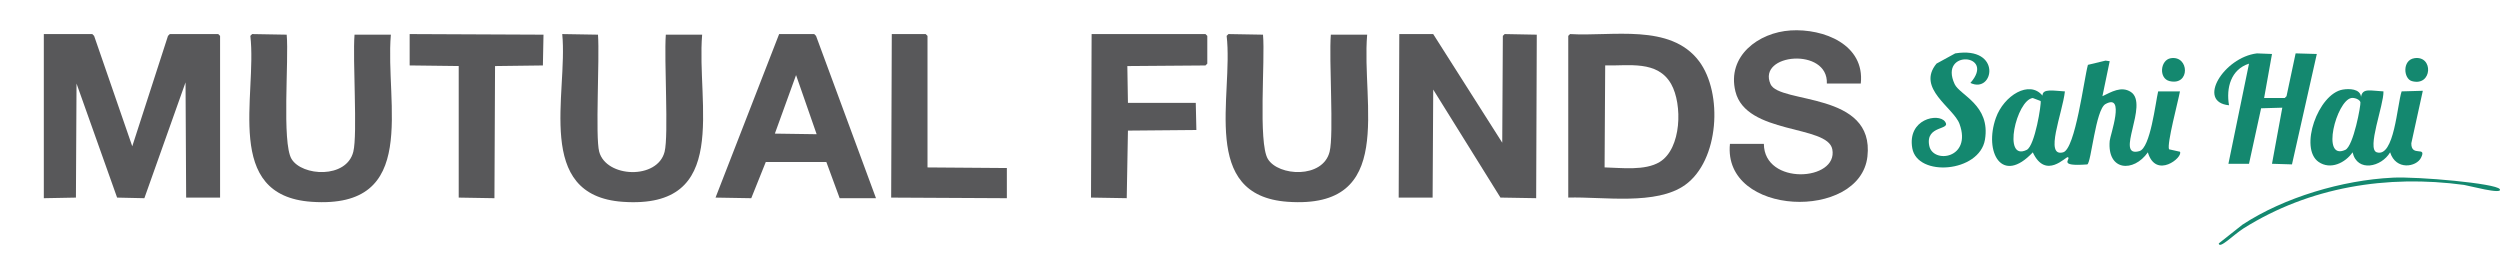 <?xml version="1.0" encoding="UTF-8"?>
<svg xmlns="http://www.w3.org/2000/svg" version="1.1" viewBox="0 0 1072.13 112">
  <defs>
    <style>
      .cls-1 {
        fill: #14886f;
      }

      .cls-2 {
        fill: #58585a;
      }
    </style>
  </defs>
  <!-- Generator: Adobe Illustrator 28.8.0, SVG Export Plug-In . SVG Version: 1.2.0 Build 7)  -->
  <g>
    <g id="Layer_1">
      <g>
        <path class="cls-1" d="M838.52,22.89c20.2-3.22,16.55,17.5,6.49,12.68,11.13-12.6-13.75-14.53-6.75.52,2.2,4.72,15.48,8.97,12.99,23.81-2.38,14.12-29.01,16.17-31.17,3.62-2.15-12.51,11.16-15.18,14.03-11.39,2.93,3.87-8.51,1.34-6.75,10.35,1.54,7.9,18.4,5.58,12.99-9.32-2.54-7-18.63-15.29-9.87-25.88,2.68-1.47,5.37-2.93,8.05-4.4Z"/>
        <path class="cls-1" d="M967.86,22.89c2.16.09,4.33.17,6.49.26-1.13,6.3-2.25,12.59-3.38,18.89h8.83l.78-.78c1.3-6.12,2.6-12.25,3.9-18.37,3.03.09,6.06.17,9.09.26-3.55,15.78-7.1,31.57-10.65,47.35-2.86-.09-5.71-.17-8.57-.26,1.47-8.02,2.94-16.04,4.42-24.06-3.03.09-6.06.17-9.09.26-1.73,7.94-3.46,15.87-5.19,23.81h-8.83c2.94-14.32,5.89-28.64,8.83-42.95-7.77,2.47-9.87,10.4-8.57,17.85-14.07-1.37-2.19-20.55,11.95-22.25Z"/>
        <path class="cls-1" d="M930.98,24.96c7.91-1.23,8.37,11.9-.52,9.83-4.8-1.11-4.06-9.12.52-9.83Z"/>
        <path class="cls-1" d="M1035.4,24.96c8.3-1.3,7.76,12.25-1.04,9.83-3.64-1-4.21-9.01,1.04-9.83Z"/>
        <path class="cls-1" d="M902.93,25.99c.61.09,1.21.17,1.82.26-1.04,5-2.08,10.01-3.12,15.01,3.77-1.78,8.1-4.51,12.21-1.81,7.93,5.22-7.3,28.44,3.64,25.36,4.73-1.33,6.91-20.85,8.05-25.62h9.35c-.76,4.21-5.69,22.54-4.68,24.84,1.56.35,3.12.69,4.68,1.04,1.44,2.37-10.33,11.91-13.77.26-6.1,8.71-17.5,8.07-16.36-4.92.22-2.51,6.79-20.56-1.82-15.78-4.26,2.36-6.08,25.13-7.79,25.88-13.08.99-6.8-2.3-8.31-3.11-.83-.44-9.51,9.85-15.06-2.07-13.27,14.17-21.02-.12-15.84-14.75,3.41-9.63,14.39-16.38,20-9.57-.05-3.16,4.86-2.07,9.61-1.81-1.07,9.44-8.93,28.29-.78,26.13,5.27-1.39,8.97-31.51,10.65-37.52,2.51-.6,5.02-1.21,7.53-1.81ZM871.76,42.03c-7.03.88-13.16,27.41-2.6,22.25,3.54-1.73,6.36-19.92,5.97-20.96-1.13-.43-2.25-.86-3.38-1.29Z"/>
        <path class="cls-1" d="M1004.75,38.41c2.66-.44,7.4-.38,7.79,3.11.65-3.87,3.99-2.59,9.61-2.33.21,5.77-7.32,24.74-2.86,26.13,7.51,2.34,8.7-20.2,10.65-26.13,3.03-.09,6.06-.17,9.09-.26-1.64,7.5-3.29,15.01-4.93,22.51-.11,6.12,6.78.94,4.16,6.21-1.98,3.99-10.77,5.54-13.25-2.33-3.69,6.3-14.1,8.71-16.1,0-3.14,4.54-9.46,7.63-14.55,4.14-8.51-5.85-.24-29.29,10.39-31.05ZM1008.38,42.03c-6.42,1.17-13.17,27.04-2.6,22.25,3.53-1.6,6.74-19.38,6.49-20.44-.29-1.23-2.62-2.04-3.9-1.81Z"/>
        <path class="cls-2" d="M767.87,13.05c14.26-.89,31.92,6.08,30.13,22.77h-14.55c.65-15.64-29.99-12.92-24.16.26,3.81,8.6,44.73,3.02,41.56,31.05-3.13,27.68-62.1,25.76-58.96-5.43h14.55c.09,17.98,31.95,16.03,29.35,2.33-2.01-10.6-37.03-6.18-41.56-24.84-3.69-15.18,9.94-25.28,23.64-26.13Z"/>
        <path class="cls-2" d="M18.8,14.61h20.78l.78.78c5.45,15.78,10.91,31.57,16.36,47.35,5.11-15.78,10.22-31.57,15.32-47.35l.78-.78h20.78l.78.78v69.35h-14.55c-.09-16.47-.17-32.95-.26-49.42-5.89,16.56-11.77,33.12-17.66,49.68-3.9-.09-7.79-.17-11.69-.26-5.8-16.3-11.6-32.6-17.4-48.91-.09,16.3-.17,32.6-.26,48.91-4.59.09-9.18.17-13.77.26V14.61Z"/>
        <path class="cls-2" d="M108.15,14.61c4.93.09,9.87.17,14.8.26.99,10.82-2.14,46.3,2.08,53.3,4.48,7.44,23.6,8.55,26.49-3.11,1.87-7.53-.34-39.34.52-50.2h15.58c-2.53,29.97,12.64,74.93-34.03,71.68-38.06-2.65-23.24-45.43-26.23-71.16l.78-.78Z"/>
        <path class="cls-2" d="M175.68,14.61c19.13.09,38.27.17,57.4.26-.09,4.4-.17,8.8-.26,13.2-6.84.09-13.68.17-20.52.26-.09,18.89-.17,37.78-.26,56.67-5.11-.09-10.22-.17-15.32-.26V28.32c-7.01-.09-14.03-.17-21.04-.26v-13.46Z"/>
        <path class="cls-2" d="M241.13,14.61c5.11.09,10.22.17,15.32.26.75,10.46-1.21,43.75.52,50.2,2.99,11.19,25.02,12.08,28.05,0,1.79-7.14-.28-39.4.52-50.2h15.58c-2.49,30,12.49,74.92-34.03,71.68-38.24-2.67-23.44-46.37-25.97-71.94Z"/>
        <path class="cls-2" d="M334.12,14.61h15.06l.78.78c8.57,23.2,17.14,46.4,25.71,69.61h-15.58c-1.9-5.18-3.81-10.35-5.71-15.53h-25.97c-2.08,5.18-4.16,10.35-6.23,15.53-5.11-.09-10.22-.17-15.32-.26,9.09-23.37,18.18-46.75,27.27-70.12ZM341.39,32.2c-3.03,8.37-6.06,16.73-9.09,25.1,5.97.09,11.95.17,17.92.26-2.94-8.45-5.89-16.91-8.83-25.36Z"/>
        <path class="cls-2" d="M382.43,14.61h14.55l.78.78v56.41c11.34.09,22.68.17,34.03.26v12.94c-16.54-.09-33.07-.17-49.61-.26.09-23.37.17-46.75.26-70.12Z"/>
        <path class="cls-2" d="M468.14,14.61h48.83l.78.78v11.9l-.78.78c-11.17.09-22.34.17-33.51.26.09,5.26.17,10.52.26,15.78h29.09c.09,3.88.17,7.76.26,11.64-9.78.09-19.57.17-29.35.26-.17,9.66-.35,19.32-.52,28.98-5.11-.09-10.22-.17-15.32-.26.09-23.37.17-46.75.26-70.12Z"/>
        <path class="cls-2" d="M526.84,14.61c4.93.09,9.87.17,14.8.26.99,10.82-2.14,46.3,2.08,53.3,4.48,7.44,23.6,8.55,26.49-3.11,1.87-7.53-.34-39.34.52-50.2h15.58c-2.53,29.97,12.64,74.93-34.03,71.68-38.06-2.65-23.24-45.43-26.23-71.16l.78-.78Z"/>
        <path class="cls-2" d="M600.08,14.61h14.55c9.87,15.53,19.74,31.05,29.61,46.58.09-15.27.17-30.53.26-45.8l.78-.78c4.59.09,9.18.17,13.77.26-.09,23.37-.17,46.75-.26,70.12-5.11-.09-10.22-.17-15.32-.26-9.61-15.44-19.22-30.88-28.83-46.32-.09,15.44-.17,30.88-.26,46.32h-14.55c.09-23.37.17-46.75.26-70.12Z"/>
        <path class="cls-2" d="M673.33,14.61c17.9,1.12,43.03-4.73,55.32,11.64,10.29,13.72,8.63,42.6-5.97,53.05-12.41,8.88-35.1,5-50.13,5.43V15.38l.78-.78ZM688.39,28.06c-.09,14.58-.17,29.15-.26,43.73,7.21.18,17.36,1.51,23.64-2.33,9.4-5.75,9.8-24.74,4.93-33.38-5.82-10.35-18.29-7.77-28.31-8.02Z"/>
        <path class="cls-1" d="M1026.05,76.19c11.02-.53,44.44,2.47,45.97,4.92,1.59,2.54-13.62-1.58-15.32-1.81-33.05-4.46-66.24.86-94.54,18.63-4.25,2.67-10.38,9.06-10.65,6.47,3.38-2.67,6.75-5.35,10.13-8.02,17.92-11.78,43.01-19.15,64.41-20.18Z"/>
      </g>
    </g>
  </g>
</svg>